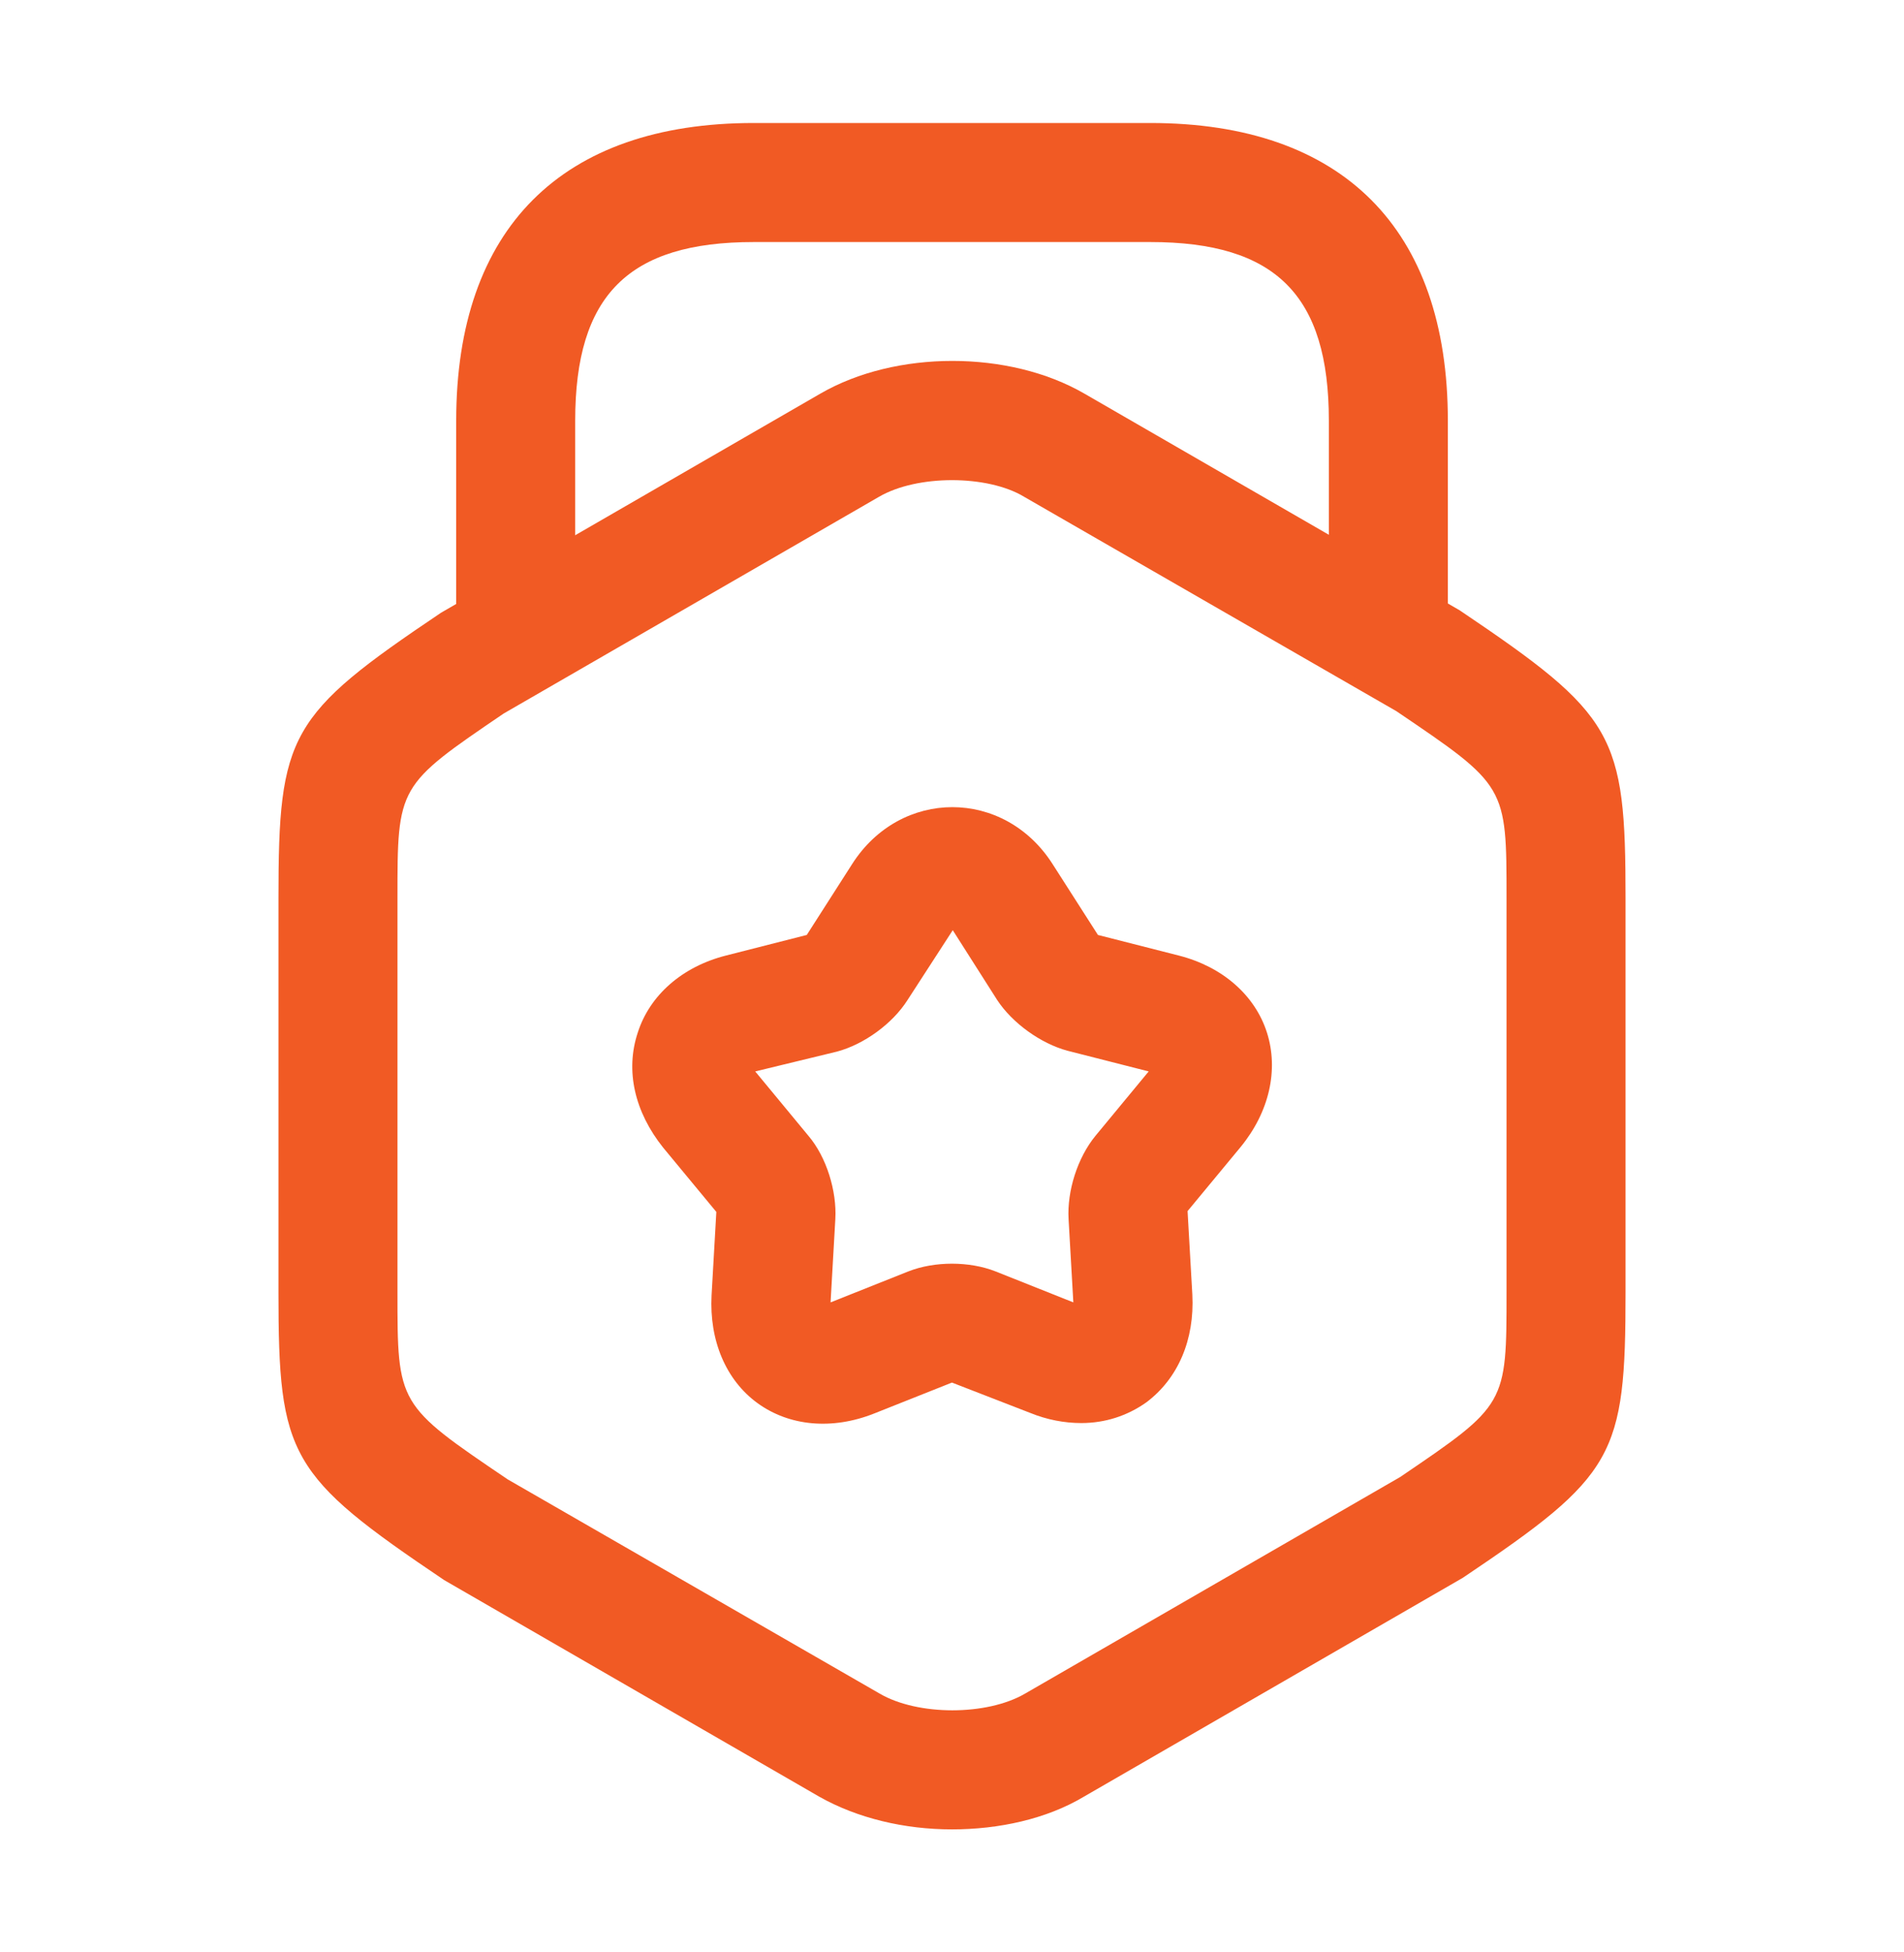 <svg width="40" height="41" viewBox="0 0 40 41" fill="none" xmlns="http://www.w3.org/2000/svg">
<path d="M20 38.417C19 38.417 18.016 38.183 17.216 37.733L9.333 33.183C6.066 30.983 5.85 30.583 5.85 27.133V18.867C5.85 15.417 6.066 15.017 9.266 12.867L17.233 8.267C18.816 7.35 21.2 7.35 22.783 8.267L30.666 12.817C33.933 15.017 34.15 15.417 34.15 18.867V27.133C34.15 30.583 33.933 30.983 30.733 33.133L22.766 37.733C21.983 38.2 20.983 38.417 20 38.417ZM20 10.083C19.433 10.083 18.866 10.2 18.466 10.433L10.583 14.983C8.35 16.5 8.35 16.5 8.35 18.867V27.133C8.35 29.5 8.35 29.5 10.666 31.067L18.483 35.567C19.283 36.033 20.733 36.033 21.533 35.567L29.416 31.017C31.65 29.5 31.65 29.5 31.65 27.133V18.867C31.65 16.5 31.65 16.5 29.333 14.933L21.516 10.433C21.133 10.2 20.566 10.083 20 10.083Z" fill="#F15A24"/>
<path d="M29.167 14.467C28.484 14.467 27.917 13.9 27.917 13.217V8.834C27.917 6.2 26.801 5.083 24.167 5.083H15.834C13.201 5.083 12.084 6.2 12.084 8.834V13.1C12.084 13.784 11.517 14.35 10.834 14.35C10.151 14.35 9.584 13.8 9.584 13.1V8.834C9.584 4.8 11.801 2.583 15.834 2.583H24.167C28.201 2.583 30.417 4.8 30.417 8.834V13.217C30.417 13.9 29.851 14.467 29.167 14.467Z" fill="#F15A24"/>
<path d="M22.716 29.884C22.366 29.884 21.999 29.817 21.632 29.667L19.999 29.034L18.366 29.683C17.482 30.034 16.582 29.95 15.916 29.467C15.249 28.983 14.899 28.15 14.949 27.2L15.049 25.45L13.932 24.1C13.332 23.35 13.132 22.483 13.399 21.683C13.649 20.9 14.332 20.3 15.249 20.067L16.949 19.634L17.899 18.15C18.916 16.55 21.099 16.55 22.116 18.15L23.066 19.634L24.766 20.067C25.682 20.3 26.366 20.9 26.616 21.683C26.866 22.467 26.666 23.35 26.066 24.084L24.949 25.433L25.049 27.183C25.099 28.134 24.749 28.95 24.082 29.45C23.682 29.733 23.216 29.884 22.716 29.884ZM15.866 22.5L16.982 23.85C17.366 24.3 17.582 25.017 17.549 25.6L17.449 27.35L19.082 26.7C19.632 26.483 20.366 26.483 20.916 26.7L22.549 27.35L22.449 25.6C22.416 25.017 22.632 24.317 23.016 23.85L24.132 22.5L22.432 22.067C21.866 21.917 21.266 21.483 20.949 21L20.016 19.534L19.066 21C18.749 21.5 18.149 21.933 17.582 22.084L15.866 22.5Z" fill="#F15A24"/>
</svg>
